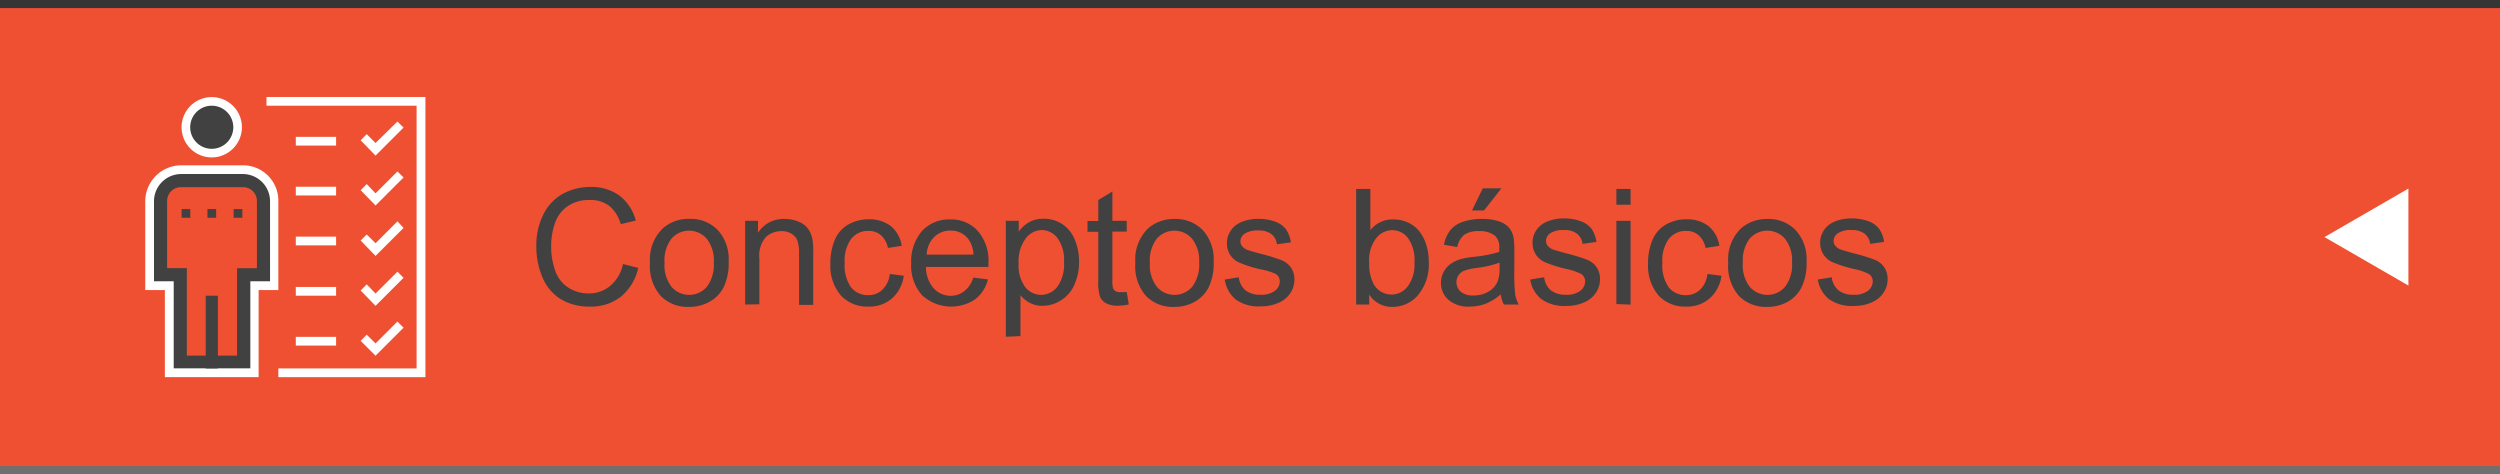 <svg xmlns="http://www.w3.org/2000/svg" viewBox="0 0 232 44"><defs><style>.cls-1{fill:#f05032;}.cls-2{fill:#707070;}.cls-3{fill:#353535;}.cls-4{fill:#424142;}.cls-5{fill:#fff;}</style></defs><title>bt3_hover</title><g id="Capa_2" data-name="Capa 2"><g id="TEXTO_MENU" data-name="TEXTO MENU"><rect id="_Rectángulo_" data-name="&lt;Rectángulo&gt;" class="cls-1" width="232" height="44"/><rect class="cls-2" y="43.25" width="232" height="0.75"/><rect class="cls-3" width="232" height="0.75"/><path class="cls-4" d="M57.81,24.5l1.42.36a4.78,4.78,0,0,1-1.61,2.67,4.43,4.43,0,0,1-2.84.92A5.1,5.1,0,0,1,52,27.74a4.41,4.41,0,0,1-1.66-2,7.31,7.31,0,0,1-.57-2.88,6.33,6.33,0,0,1,.64-2.93A4.4,4.4,0,0,1,52.2,18a5.33,5.33,0,0,1,2.6-.65,4.4,4.4,0,0,1,2.71.82A4.26,4.26,0,0,1,59,20.47l-1.4.33a3.32,3.32,0,0,0-1.08-1.71,2.89,2.89,0,0,0-1.79-.53,3.47,3.47,0,0,0-2.07.59,3.13,3.13,0,0,0-1.17,1.59,6.42,6.42,0,0,0-.34,2.06,6.54,6.54,0,0,0,.4,2.39,3,3,0,0,0,1.24,1.53,3.48,3.48,0,0,0,1.82.51,3.06,3.06,0,0,0,2-.69A3.52,3.52,0,0,0,57.81,24.5Z"/><path class="cls-4" d="M60.32,24.38a4,4,0,0,1,1.2-3.2A3.62,3.62,0,0,1,64,20.31a3.49,3.49,0,0,1,2.62,1.05,4,4,0,0,1,1,2.9,5.14,5.14,0,0,1-.45,2.36A3.19,3.19,0,0,1,65.85,28a3.82,3.82,0,0,1-1.88.48,3.5,3.5,0,0,1-2.64-1A4.18,4.18,0,0,1,60.32,24.38Zm1.35,0a3.31,3.31,0,0,0,.65,2.24,2.17,2.17,0,0,0,3.27,0,3.39,3.39,0,0,0,.65-2.28,3.22,3.22,0,0,0-.66-2.19,2.17,2.17,0,0,0-3.27,0A3.3,3.3,0,0,0,61.67,24.38Z"/><path class="cls-4" d="M69.15,28.26V20.49h1.19v1.11a2.8,2.8,0,0,1,2.48-1.28,3.24,3.24,0,0,1,1.29.25,2,2,0,0,1,.88.66,2.54,2.54,0,0,1,.41,1,7.56,7.56,0,0,1,.07,1.28v4.78H74.15V23.53A3.56,3.56,0,0,0,74,22.33a1.27,1.27,0,0,0-.55-.64,1.74,1.74,0,0,0-.92-.24,2.13,2.13,0,0,0-1.45.54,2.63,2.63,0,0,0-.61,2v4.25Z"/><path class="cls-4" d="M82.57,25.42l1.3.17a3.37,3.37,0,0,1-1.09,2.1,3.17,3.17,0,0,1-2.15.76,3.34,3.34,0,0,1-2.57-1,4.23,4.23,0,0,1-1-3,5.42,5.42,0,0,1,.42-2.21,2.91,2.91,0,0,1,1.27-1.42,3.76,3.76,0,0,1,1.86-.47,3.23,3.23,0,0,1,2.07.64,2.94,2.94,0,0,1,1,1.82l-1.28.2a2.13,2.13,0,0,0-.65-1.18,1.68,1.68,0,0,0-1.12-.4,2,2,0,0,0-1.62.71,3.39,3.39,0,0,0-.62,2.26,3.51,3.51,0,0,0,.6,2.28,2,2,0,0,0,1.57.71,1.85,1.85,0,0,0,1.3-.48A2.36,2.36,0,0,0,82.57,25.42Z"/><path class="cls-4" d="M90.32,25.76l1.36.17a3.32,3.32,0,0,1-1.19,1.85,4,4,0,0,1-4.93-.39,4.11,4.11,0,0,1-1-2.95,4.3,4.3,0,0,1,1-3,3.42,3.42,0,0,1,2.62-1.08,3.33,3.33,0,0,1,2.55,1.06,4.22,4.22,0,0,1,1,3q0,.12,0,.35h-5.8a3,3,0,0,0,.73,2,2.16,2.16,0,0,0,1.63.68A2,2,0,0,0,89.51,27,2.53,2.53,0,0,0,90.32,25.76ZM86,23.63h4.34a2.64,2.64,0,0,0-.5-1.47,2,2,0,0,0-1.63-.76,2.09,2.09,0,0,0-1.53.61A2.4,2.4,0,0,0,86,23.63Z"/><path class="cls-4" d="M93.34,31.25V20.49h1.2v1a3,3,0,0,1,1-.89,2.63,2.63,0,0,1,1.3-.3,3.07,3.07,0,0,1,1.76.51,3.15,3.15,0,0,1,1.15,1.45,5.29,5.29,0,0,1,.39,2,5.21,5.21,0,0,1-.43,2.15,3.24,3.24,0,0,1-1.25,1.46,3.2,3.2,0,0,1-1.72.51,2.48,2.48,0,0,1-1.18-.28,2.69,2.69,0,0,1-.86-.7v3.79Zm1.19-6.83a3.38,3.38,0,0,0,.61,2.22,1.86,1.86,0,0,0,1.47.72,1.9,1.9,0,0,0,1.5-.74,3.52,3.52,0,0,0,.63-2.3,3.44,3.44,0,0,0-.61-2.23,1.84,1.84,0,0,0-1.46-.74,1.9,1.9,0,0,0-1.49.79A3.52,3.52,0,0,0,94.53,24.42Z"/><path class="cls-4" d="M104.56,27.09l.19,1.16a4.89,4.89,0,0,1-1,.12,2.26,2.26,0,0,1-1.11-.23,1.27,1.27,0,0,1-.56-.6,4.71,4.71,0,0,1-.16-1.56V21.51h-1v-1h1V18.56l1.31-.79v2.72h1.33v1h-1.33v4.55a2.28,2.28,0,0,0,.07.72.55.55,0,0,0,.23.26.88.88,0,0,0,.45.09A4.27,4.27,0,0,0,104.56,27.09Z"/><path class="cls-4" d="M105.36,24.38a4,4,0,0,1,1.2-3.2,3.62,3.62,0,0,1,2.45-.86,3.49,3.49,0,0,1,2.62,1.05,4,4,0,0,1,1,2.9,5.14,5.14,0,0,1-.45,2.36A3.19,3.19,0,0,1,110.88,28a3.82,3.82,0,0,1-1.88.48,3.5,3.5,0,0,1-2.64-1A4.18,4.18,0,0,1,105.36,24.38Zm1.35,0a3.31,3.31,0,0,0,.65,2.24,2.17,2.17,0,0,0,3.27,0,3.39,3.39,0,0,0,.65-2.28,3.22,3.22,0,0,0-.66-2.19,2.17,2.17,0,0,0-3.27,0A3.3,3.3,0,0,0,106.71,24.38Z"/><path class="cls-4" d="M113.66,25.94l1.3-.21a1.82,1.82,0,0,0,.61,1.2,2.13,2.13,0,0,0,1.4.42,2.06,2.06,0,0,0,1.35-.37,1.1,1.1,0,0,0,.44-.87.8.8,0,0,0-.39-.7A5.71,5.71,0,0,0,117,25a12.22,12.22,0,0,1-2-.63,1.92,1.92,0,0,1-1.14-1.78,2,2,0,0,1,.24-1,2.14,2.14,0,0,1,.65-.74,2.72,2.72,0,0,1,.84-.38,4,4,0,0,1,1.14-.16,4.5,4.5,0,0,1,1.61.26,2.19,2.19,0,0,1,1,.71,2.79,2.79,0,0,1,.45,1.21l-1.29.18a1.41,1.41,0,0,0-.51-.94,1.86,1.86,0,0,0-1.19-.34,2.15,2.15,0,0,0-1.3.3.87.87,0,0,0-.39.7.73.73,0,0,0,.16.46,1.16,1.16,0,0,0,.51.35q.2.07,1.16.34a16.31,16.31,0,0,1,2,.61,2,2,0,0,1,.87.69,1.93,1.93,0,0,1,.31,1.13,2.22,2.22,0,0,1-.38,1.24,2.49,2.49,0,0,1-1.11.9,4,4,0,0,1-1.64.32,3.66,3.66,0,0,1-2.31-.63A2.93,2.93,0,0,1,113.66,25.94Z"/><path class="cls-4" d="M127.07,28.26h-1.22V17.53h1.32v3.83a2.61,2.61,0,0,1,2.13-1,3.27,3.27,0,0,1,1.36.29,2.79,2.79,0,0,1,1.05.81,4,4,0,0,1,.65,1.26,5.21,5.21,0,0,1,.23,1.58,4.44,4.44,0,0,1-1,3.09,3.09,3.09,0,0,1-2.37,1.09,2.48,2.48,0,0,1-2.16-1.15Zm0-3.95a4,4,0,0,0,.38,2,1.88,1.88,0,0,0,3.18.27,3.41,3.41,0,0,0,.63-2.24,3.47,3.47,0,0,0-.6-2.25,1.84,1.84,0,0,0-1.46-.73,1.9,1.9,0,0,0-1.49.75A3.3,3.3,0,0,0,127.06,24.32Z"/><path class="cls-4" d="M139.27,27.31a4.91,4.91,0,0,1-1.41.88,4.07,4.07,0,0,1-1.45.26,2.83,2.83,0,0,1-2-.63,2.07,2.07,0,0,1-.69-1.6,2.13,2.13,0,0,1,.26-1,2.15,2.15,0,0,1,.68-.76,3.19,3.19,0,0,1,.95-.43,9.4,9.4,0,0,1,1.17-.2,12.05,12.05,0,0,0,2.35-.45c0-.18,0-.29,0-.34a1.46,1.46,0,0,0-.37-1.14,2.21,2.21,0,0,0-1.5-.45,2.33,2.33,0,0,0-1.37.33,2,2,0,0,0-.66,1.15L134,22.71a3.2,3.2,0,0,1,.58-1.34,2.54,2.54,0,0,1,1.16-.78,5.21,5.21,0,0,1,1.77-.27,4.67,4.67,0,0,1,1.62.23,2.14,2.14,0,0,1,.92.59,2.08,2.08,0,0,1,.41.9,7.42,7.42,0,0,1,.07,1.22V25a18.53,18.53,0,0,0,.08,2.33,2.92,2.92,0,0,0,.33.93h-1.38A2.79,2.79,0,0,1,139.27,27.31Zm-.11-2.94a9.67,9.67,0,0,1-2.15.5,5,5,0,0,0-1.15.26,1.15,1.15,0,0,0-.52.43,1.17,1.17,0,0,0,.22,1.51,1.72,1.72,0,0,0,1.17.35,2.71,2.71,0,0,0,1.35-.33,2,2,0,0,0,.87-.91,3.18,3.18,0,0,0,.21-1.32Zm-2.56-4.84,1-2.05h1.73l-1.61,2.05Z"/><path class="cls-4" d="M142,25.94l1.3-.21a1.82,1.82,0,0,0,.61,1.2,2.13,2.13,0,0,0,1.4.42,2.06,2.06,0,0,0,1.35-.37,1.1,1.1,0,0,0,.44-.87.8.8,0,0,0-.39-.7,5.71,5.71,0,0,0-1.35-.45,12.22,12.22,0,0,1-2-.63,1.92,1.92,0,0,1-1.14-1.78,2,2,0,0,1,.24-1,2.14,2.14,0,0,1,.65-.74,2.72,2.72,0,0,1,.84-.38,4,4,0,0,1,1.14-.16,4.5,4.5,0,0,1,1.61.26,2.19,2.19,0,0,1,1,.71,2.79,2.79,0,0,1,.45,1.21l-1.29.18a1.41,1.41,0,0,0-.51-.94,1.86,1.86,0,0,0-1.19-.34,2.15,2.15,0,0,0-1.3.3.87.87,0,0,0-.39.7.73.73,0,0,0,.16.46,1.16,1.16,0,0,0,.51.35q.2.07,1.16.34a16.31,16.31,0,0,1,2,.61,2,2,0,0,1,.87.69,1.93,1.93,0,0,1,.31,1.13,2.22,2.22,0,0,1-.38,1.24,2.49,2.49,0,0,1-1.11.9,4,4,0,0,1-1.64.32,3.66,3.66,0,0,1-2.31-.63A2.93,2.93,0,0,1,142,25.94Z"/><path class="cls-4" d="M150,19V17.53h1.32V19Zm0,9.22V20.49h1.32v7.78Z"/><path class="cls-4" d="M158.45,25.42l1.3.17a3.37,3.37,0,0,1-1.09,2.1,3.17,3.17,0,0,1-2.15.76,3.34,3.34,0,0,1-2.57-1,4.23,4.23,0,0,1-1-3,5.42,5.42,0,0,1,.42-2.21,2.91,2.91,0,0,1,1.27-1.42,3.76,3.76,0,0,1,1.86-.47,3.23,3.23,0,0,1,2.07.64,2.94,2.94,0,0,1,1,1.82l-1.28.2a2.13,2.13,0,0,0-.65-1.18,1.68,1.68,0,0,0-1.12-.4,2,2,0,0,0-1.62.71,3.39,3.39,0,0,0-.62,2.26,3.51,3.51,0,0,0,.6,2.28,2,2,0,0,0,1.57.71,1.85,1.85,0,0,0,1.3-.48A2.36,2.36,0,0,0,158.45,25.42Z"/><path class="cls-4" d="M160.38,24.38a4,4,0,0,1,1.2-3.2,3.62,3.62,0,0,1,2.45-.86,3.49,3.49,0,0,1,2.62,1.05,4,4,0,0,1,1,2.9,5.14,5.14,0,0,1-.45,2.36A3.19,3.19,0,0,1,165.91,28a3.82,3.82,0,0,1-1.88.48,3.5,3.5,0,0,1-2.64-1A4.18,4.18,0,0,1,160.38,24.38Zm1.35,0a3.31,3.31,0,0,0,.65,2.24,2.17,2.17,0,0,0,3.27,0,3.39,3.39,0,0,0,.65-2.28,3.22,3.22,0,0,0-.66-2.19,2.17,2.17,0,0,0-3.27,0A3.3,3.3,0,0,0,161.74,24.38Z"/><path class="cls-4" d="M168.69,25.94l1.3-.21a1.82,1.82,0,0,0,.61,1.2,2.13,2.13,0,0,0,1.4.42,2.06,2.06,0,0,0,1.35-.37,1.1,1.1,0,0,0,.44-.87.8.8,0,0,0-.39-.7,5.71,5.71,0,0,0-1.35-.45,12.22,12.22,0,0,1-2-.63,1.92,1.92,0,0,1-1.14-1.78,2,2,0,0,1,.24-1,2.14,2.14,0,0,1,.65-.74,2.72,2.72,0,0,1,.84-.38,4,4,0,0,1,1.14-.16,4.5,4.5,0,0,1,1.61.26,2.19,2.19,0,0,1,1,.71,2.79,2.79,0,0,1,.45,1.21l-1.29.18a1.41,1.41,0,0,0-.51-.94,1.86,1.86,0,0,0-1.19-.34,2.15,2.15,0,0,0-1.3.3.87.87,0,0,0-.39.7.73.73,0,0,0,.16.46,1.16,1.16,0,0,0,.51.35q.2.07,1.16.34a16.31,16.31,0,0,1,2,.61,2,2,0,0,1,.87.69,1.93,1.93,0,0,1,.31,1.13,2.22,2.22,0,0,1-.38,1.24,2.49,2.49,0,0,1-1.11.9,4,4,0,0,1-1.64.32,3.66,3.66,0,0,1-2.31-.63A2.93,2.93,0,0,1,168.69,25.94Z"/><polygon id="_Trazado_" data-name="&lt;Trazado&gt;" class="cls-5" points="223.5 26.5 215.71 22 223.5 17.5 223.5 26.5"/><g id="_Grupo_" data-name="&lt;Grupo&gt;"><polygon id="_Trazado_2" data-name="&lt;Trazado&gt;" class="cls-5" points="39.48 35 25.83 35 25.83 34.19 38.66 34.19 38.66 9.81 24.73 9.81 24.73 9 39.48 9 39.48 35"/><path id="_Trazado_3" data-name="&lt;Trazado&gt;" class="cls-4" d="M25.46,18.67a2.91,2.91,0,0,0-2.93-2.93H16.85a2.91,2.91,0,0,0-2.92,2.93v7.84h1.83V34.6h7.88V26.51h1.83Z"/><path id="_Trazado_4" data-name="&lt;Trazado&gt;" class="cls-1" d="M17.34,33V24.88H15.51V18.67a1.28,1.28,0,0,1,1.3-1.3h5.73a1.28,1.28,0,0,1,1.3,1.3v6.22H22V33Z"/><path id="_Trazado_compuesto_" data-name="&lt;Trazado compuesto&gt;" class="cls-5" d="M22.53,15.34H16.81a3.35,3.35,0,0,0-3.33,3.33v8.25H15.3V35H24V26.92h1.83V18.67A3.28,3.28,0,0,0,22.53,15.34ZM25.05,26.1H23.23v8.08H16.12V26.1H14.29V18.67a2.53,2.53,0,0,1,2.52-2.52h5.73a2.53,2.53,0,0,1,2.52,2.52V26.1Z"/><circle id="_Trazado_5" data-name="&lt;Trazado&gt;" class="cls-4" cx="19.65" cy="11.8" r="2.4"/><path id="_Trazado_compuesto_2" data-name="&lt;Trazado compuesto&gt;" class="cls-5" d="M19.65,14.61a2.8,2.8,0,1,1,2.8-2.8A2.81,2.81,0,0,1,19.65,14.61Zm0-4.8a2,2,0,1,0,2,2A2,2,0,0,0,19.65,9.81Z"/><rect id="_Trazado_6" data-name="&lt;Trazado&gt;" class="cls-4" x="16.85" y="19.4" width="0.81" height="0.81"/><rect id="_Trazado_7" data-name="&lt;Trazado&gt;" class="cls-4" x="19.25" y="19.4" width="0.81" height="0.81"/><rect id="_Trazado_8" data-name="&lt;Trazado&gt;" class="cls-4" x="21.68" y="19.4" width="0.81" height="0.81"/><polygon id="_Trazado_9" data-name="&lt;Trazado&gt;" class="cls-5" points="34.85 14.44 33.47 13.02 34.03 12.45 34.85 13.27 36.88 11.28 37.45 11.84 34.85 14.44"/><polygon id="_Trazado_10" data-name="&lt;Trazado&gt;" class="cls-5" points="34.85 19.07 33.47 17.65 34.03 17.08 34.85 17.94 36.88 15.91 37.45 16.47 34.85 19.07"/><polygon id="_Trazado_11" data-name="&lt;Trazado&gt;" class="cls-5" points="34.85 28.38 33.47 26.96 34.03 26.39 34.85 27.24 36.88 25.21 37.45 25.78 34.85 28.38"/><polygon id="_Trazado_12" data-name="&lt;Trazado&gt;" class="cls-5" points="34.85 33.01 33.47 31.63 34.03 31.06 34.85 31.87 36.88 29.84 37.45 30.41 34.85 33.01"/><polygon id="_Trazado_13" data-name="&lt;Trazado&gt;" class="cls-5" points="34.85 23.75 33.47 22.32 34.03 21.76 34.85 22.57 36.88 20.54 37.45 21.15 34.85 23.75"/><rect id="_Trazado_14" data-name="&lt;Trazado&gt;" class="cls-5" x="27.45" y="12.7" width="3.74" height="0.81"/><rect id="_Trazado_15" data-name="&lt;Trazado&gt;" class="cls-5" x="27.45" y="17.33" width="3.74" height="0.81"/><rect id="_Trazado_16" data-name="&lt;Trazado&gt;" class="cls-5" x="27.45" y="21.96" width="3.74" height="0.81"/><rect id="_Trazado_17" data-name="&lt;Trazado&gt;" class="cls-5" x="27.45" y="26.63" width="3.74" height="0.81"/><rect id="_Trazado_18" data-name="&lt;Trazado&gt;" class="cls-5" x="27.45" y="31.26" width="3.74" height="0.81"/><rect id="_Rectángulo_2" data-name="&lt;Rectángulo&gt;" class="cls-4" x="19.09" y="27.44" width="1.13" height="6.75"/></g></g></g></svg>